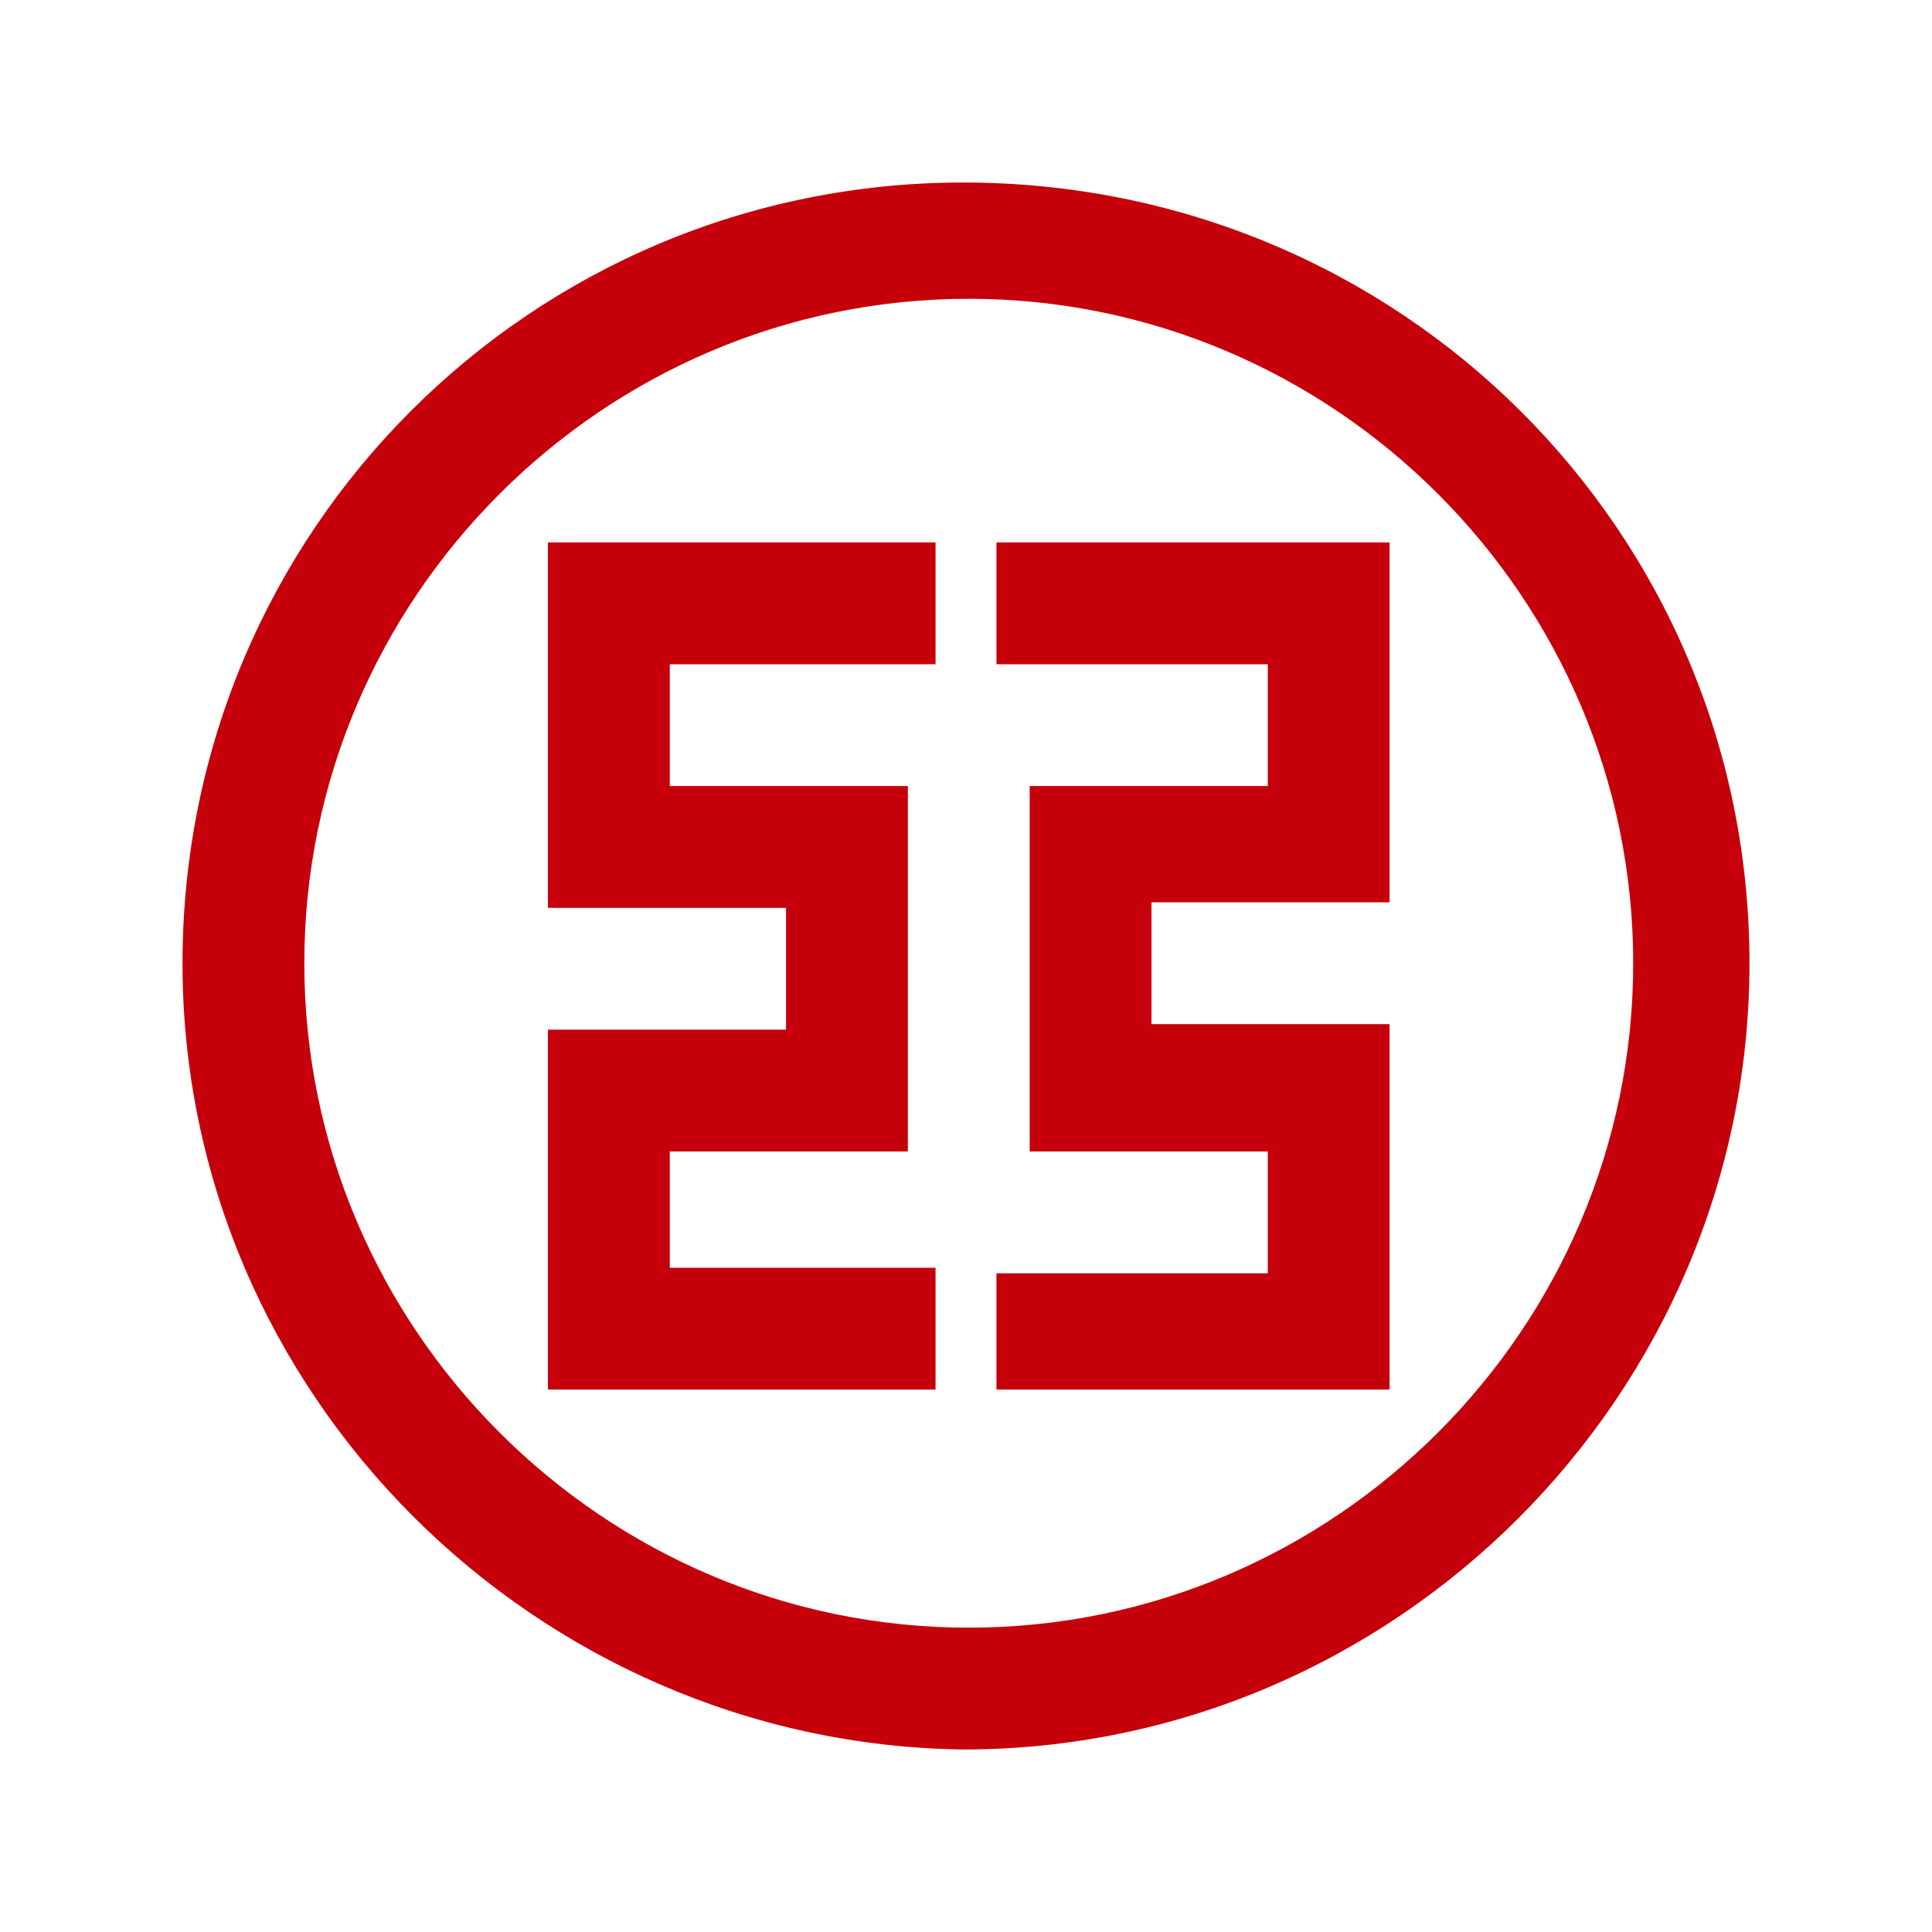 <svg class="icon" style="width: 1em; height: 1em;vertical-align: middle;fill: currentColor;overflow: hidden;" viewBox="0 0 1024 1024" version="1.1" xmlns="http://www.w3.org/2000/svg" p-id="746"><path d="M290.429 481.186h126.191v64.563H290.429V736.506h205.431v-64.564h-140.868v-61.629h126.193V416.621H354.992v-64.563h140.867V287.494H290.428z" fill="#C6000B" p-id="747"></path><path d="M510.532 96.737c-228.908 0-413.795 184.887-413.795 413.795S284.558 924.328 510.532 927.263c228.91 0 416.73-187.822 416.73-416.73S742.377 96.737 510.532 96.737z m2.935 765.962c-193.692 0-352.167-158.475-352.167-352.167S319.776 158.367 513.468 158.367s352.165 158.474 352.165 352.165-158.474 352.167-352.165 352.167z" fill="#C6000B" p-id="748"></path><path d="M528.141 352.058h143.801v64.563H545.749v193.692h126.193v64.564H528.141v61.629H736.506V542.814H610.313v-64.563H736.506V287.494H528.141z" fill="#C6000B" p-id="749"></path></svg>
